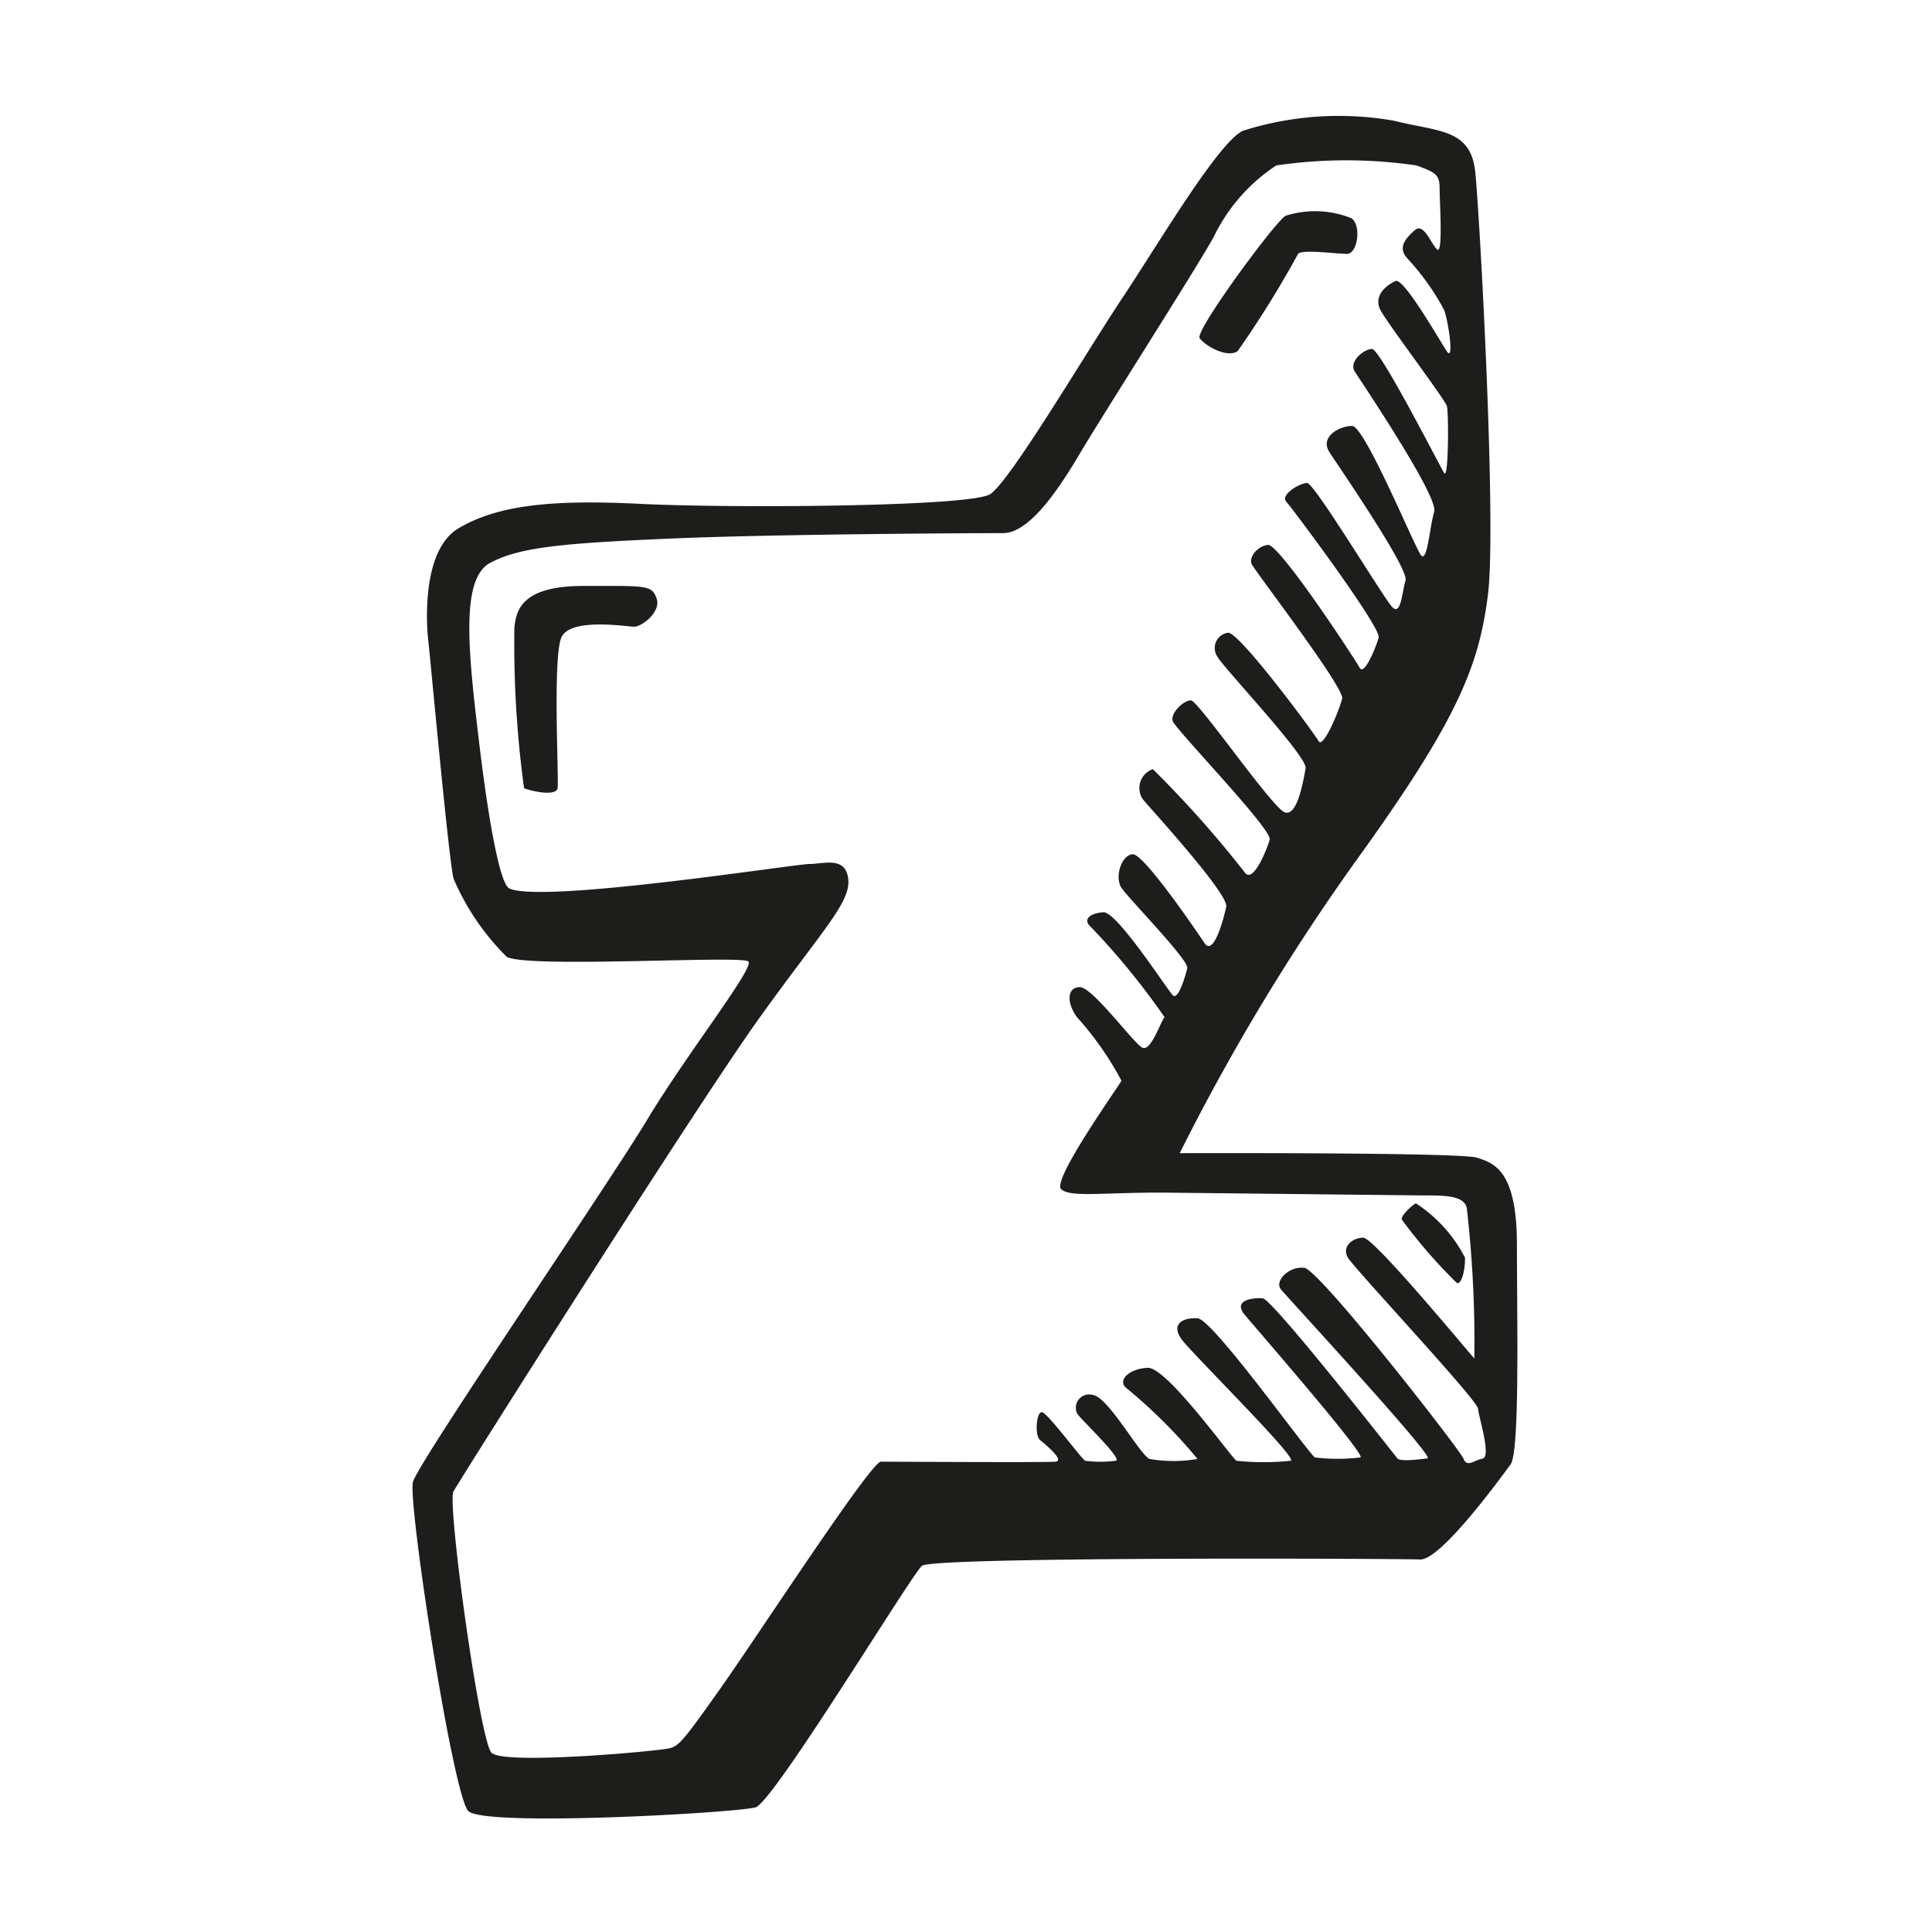 <svg height="64" viewBox="0 0 64 64" width="64" xmlns="http://www.w3.org/2000/svg"><path d="m50.25 41.23c0-2.49-.78-2.7-1.32-2.88s-9.7-.15-9.85-.15a71.89 71.89 0 0 1 6-9.91c3.25-4.52 3.92-6.29 4.21-8.59s-.27-12.55-.42-14-1.23-1.33-2.69-1.7a10.5 10.5 0 0 0 -5 .33c-.81.36-2.82 3.77-4 5.54s-3.72 6.08-4.38 6.5-8.62.47-11.61.32-4.73.06-6 .81-1.05 3.36-1 3.75.69 7.42.84 7.87a8.17 8.17 0 0 0 1.76 2.58c.75.38 7.79-.06 8 .15s-2 3-3.35 5.24-7.58 11.34-7.76 12 1.32 10.36 1.83 10.9 8.92.06 9.52-.12 5.15-7.69 5.51-8 15.81-.24 16.5-.21 2.69-2.73 3-3.15.21-4.8.21-7.28zm-1.14 7.09c-.3.06-.51.3-.63 0s-4.76-6.25-5.27-6.32-1 .44-.78.71 5.12 5.57 4.86 5.6-.9.12-1 0-4.13-5.27-4.46-5.3-1 .06-.6.54 4.1 4.73 3.83 4.73a6.27 6.27 0 0 1 -1.5 0c-.21-.12-3.38-4.58-3.89-4.61s-.9.21-.51.72 3.92 4 3.59 4a8.71 8.71 0 0 1 -1.79 0c-.18-.12-2.31-3.11-2.94-3.08s-1 .42-.72.66a17.48 17.48 0 0 1 2.37 2.36 4.7 4.7 0 0 1 -1.59 0c-.33-.15-1.37-2.06-1.88-2.12a.44.44 0 0 0 -.51.63c.15.21 1.56 1.55 1.26 1.55a3.88 3.88 0 0 1 -1 0c-.15-.09-1.26-1.61-1.44-1.61s-.24.77-.06.92.84.69.51.72-5.45 0-5.78 0-4.07 5.75-5.3 7.49-1.38 1.91-1.68 2-5.53.57-5.92.15-1.47-8.26-1.26-8.65 7.98-12.67 10.08-15.61 3.08-3.89 3-4.67-.81-.51-1.28-.51-8.87 1.32-9.95.81c-.28-.13-.65-1.92-1-4.85s-.63-5.39.36-5.93 2.54-.66 6-.81 10.18-.18 11-.18 1.74-1.28 2.52-2.6 3.92-6.23 4.46-7.22a5.88 5.88 0 0 1 2.07-2.36 16 16 0 0 1 4.64 0c.65.24.77.3.77.78s.12 2.21-.09 2-.44-.9-.74-.63-.57.57-.24.93a8.14 8.14 0 0 1 1.22 1.71c.15.42.33 1.73.09 1.37s-1.43-2.45-1.7-2.33-.78.48-.48 1 2.12 2.93 2.18 3.14.06 2.46-.09 2.22-2.12-4.11-2.39-4.11-.78.42-.57.75 2.78 4.14 2.63 4.64-.23 1.71-.44 1.44-1.86-4.28-2.28-4.28-1.08.36-.75.87 2.64 3.86 2.52 4.25-.15 1.2-.45.87-2.57-4.1-2.81-4.1-.9.39-.69.62 3.15 4.17 3.06 4.5-.48 1.28-.63 1-2.67-4.12-3.04-4.07-.63.42-.54.63 3.08 4.1 3 4.46-.63 1.68-.78 1.41-2.63-3.62-3-3.59a.51.51 0 0 0 -.36.78c.15.32 3 3.32 2.93 3.71s-.27 1.61-.69 1.46-2.87-3.71-3.11-3.71-.69.42-.6.69 3.3 3.59 3.21 3.92-.54 1.44-.81 1.11a35.85 35.85 0 0 0 -3.06-3.44.66.66 0 0 0 -.33 1c.3.36 2.85 3.14 2.76 3.56s-.42 1.65-.72 1.2-2-2.94-2.37-2.94-.62.75-.38 1.11 2.24 2.4 2.18 2.66-.3 1.08-.48.9-1.85-2.78-2.3-2.75-.69.24-.42.48a24 24 0 0 1 2.45 3c-.12.09-.45 1.17-.75 1s-1.64-2-2.06-2-.45.51-.09 1a10.49 10.49 0 0 1 1.47 2.1c-.09.18-2.31 3.29-2 3.59s1.5.09 3.68.12l8.3.09c.74 0 1.37 0 1.46.42a39.27 39.27 0 0 1 .25 4.98c-.15-.15-3.32-4-3.68-4s-.72.3-.51.66 4.28 4.7 4.31 5 .45 1.6.15 1.66zm-.85-5.82c.16.06.28-.45.27-.84a4.74 4.74 0 0 0 -1.63-1.8c-.18.11-.48.41-.47.53a17.06 17.06 0 0 0 1.83 2.11zm-28.94-23.09c-2.08 0-2.22.84-2.28 1.38a35.35 35.35 0 0 0 .32 5.32c.24.1 1.06.28 1.11 0s-.17-4.34.13-5 2.16-.35 2.41-.35.9-.49.74-.94-.35-.41-2.43-.41zm21.68-7.78a33.84 33.84 0 0 0 2-3.22c.13-.16 1.27 0 1.62 0s.49-.93.15-1.18a3.23 3.23 0 0 0 -2.19-.08c-.39.26-3 3.81-2.84 4.05s.91.68 1.26.43z" fill="#1d1d1b"/></svg>